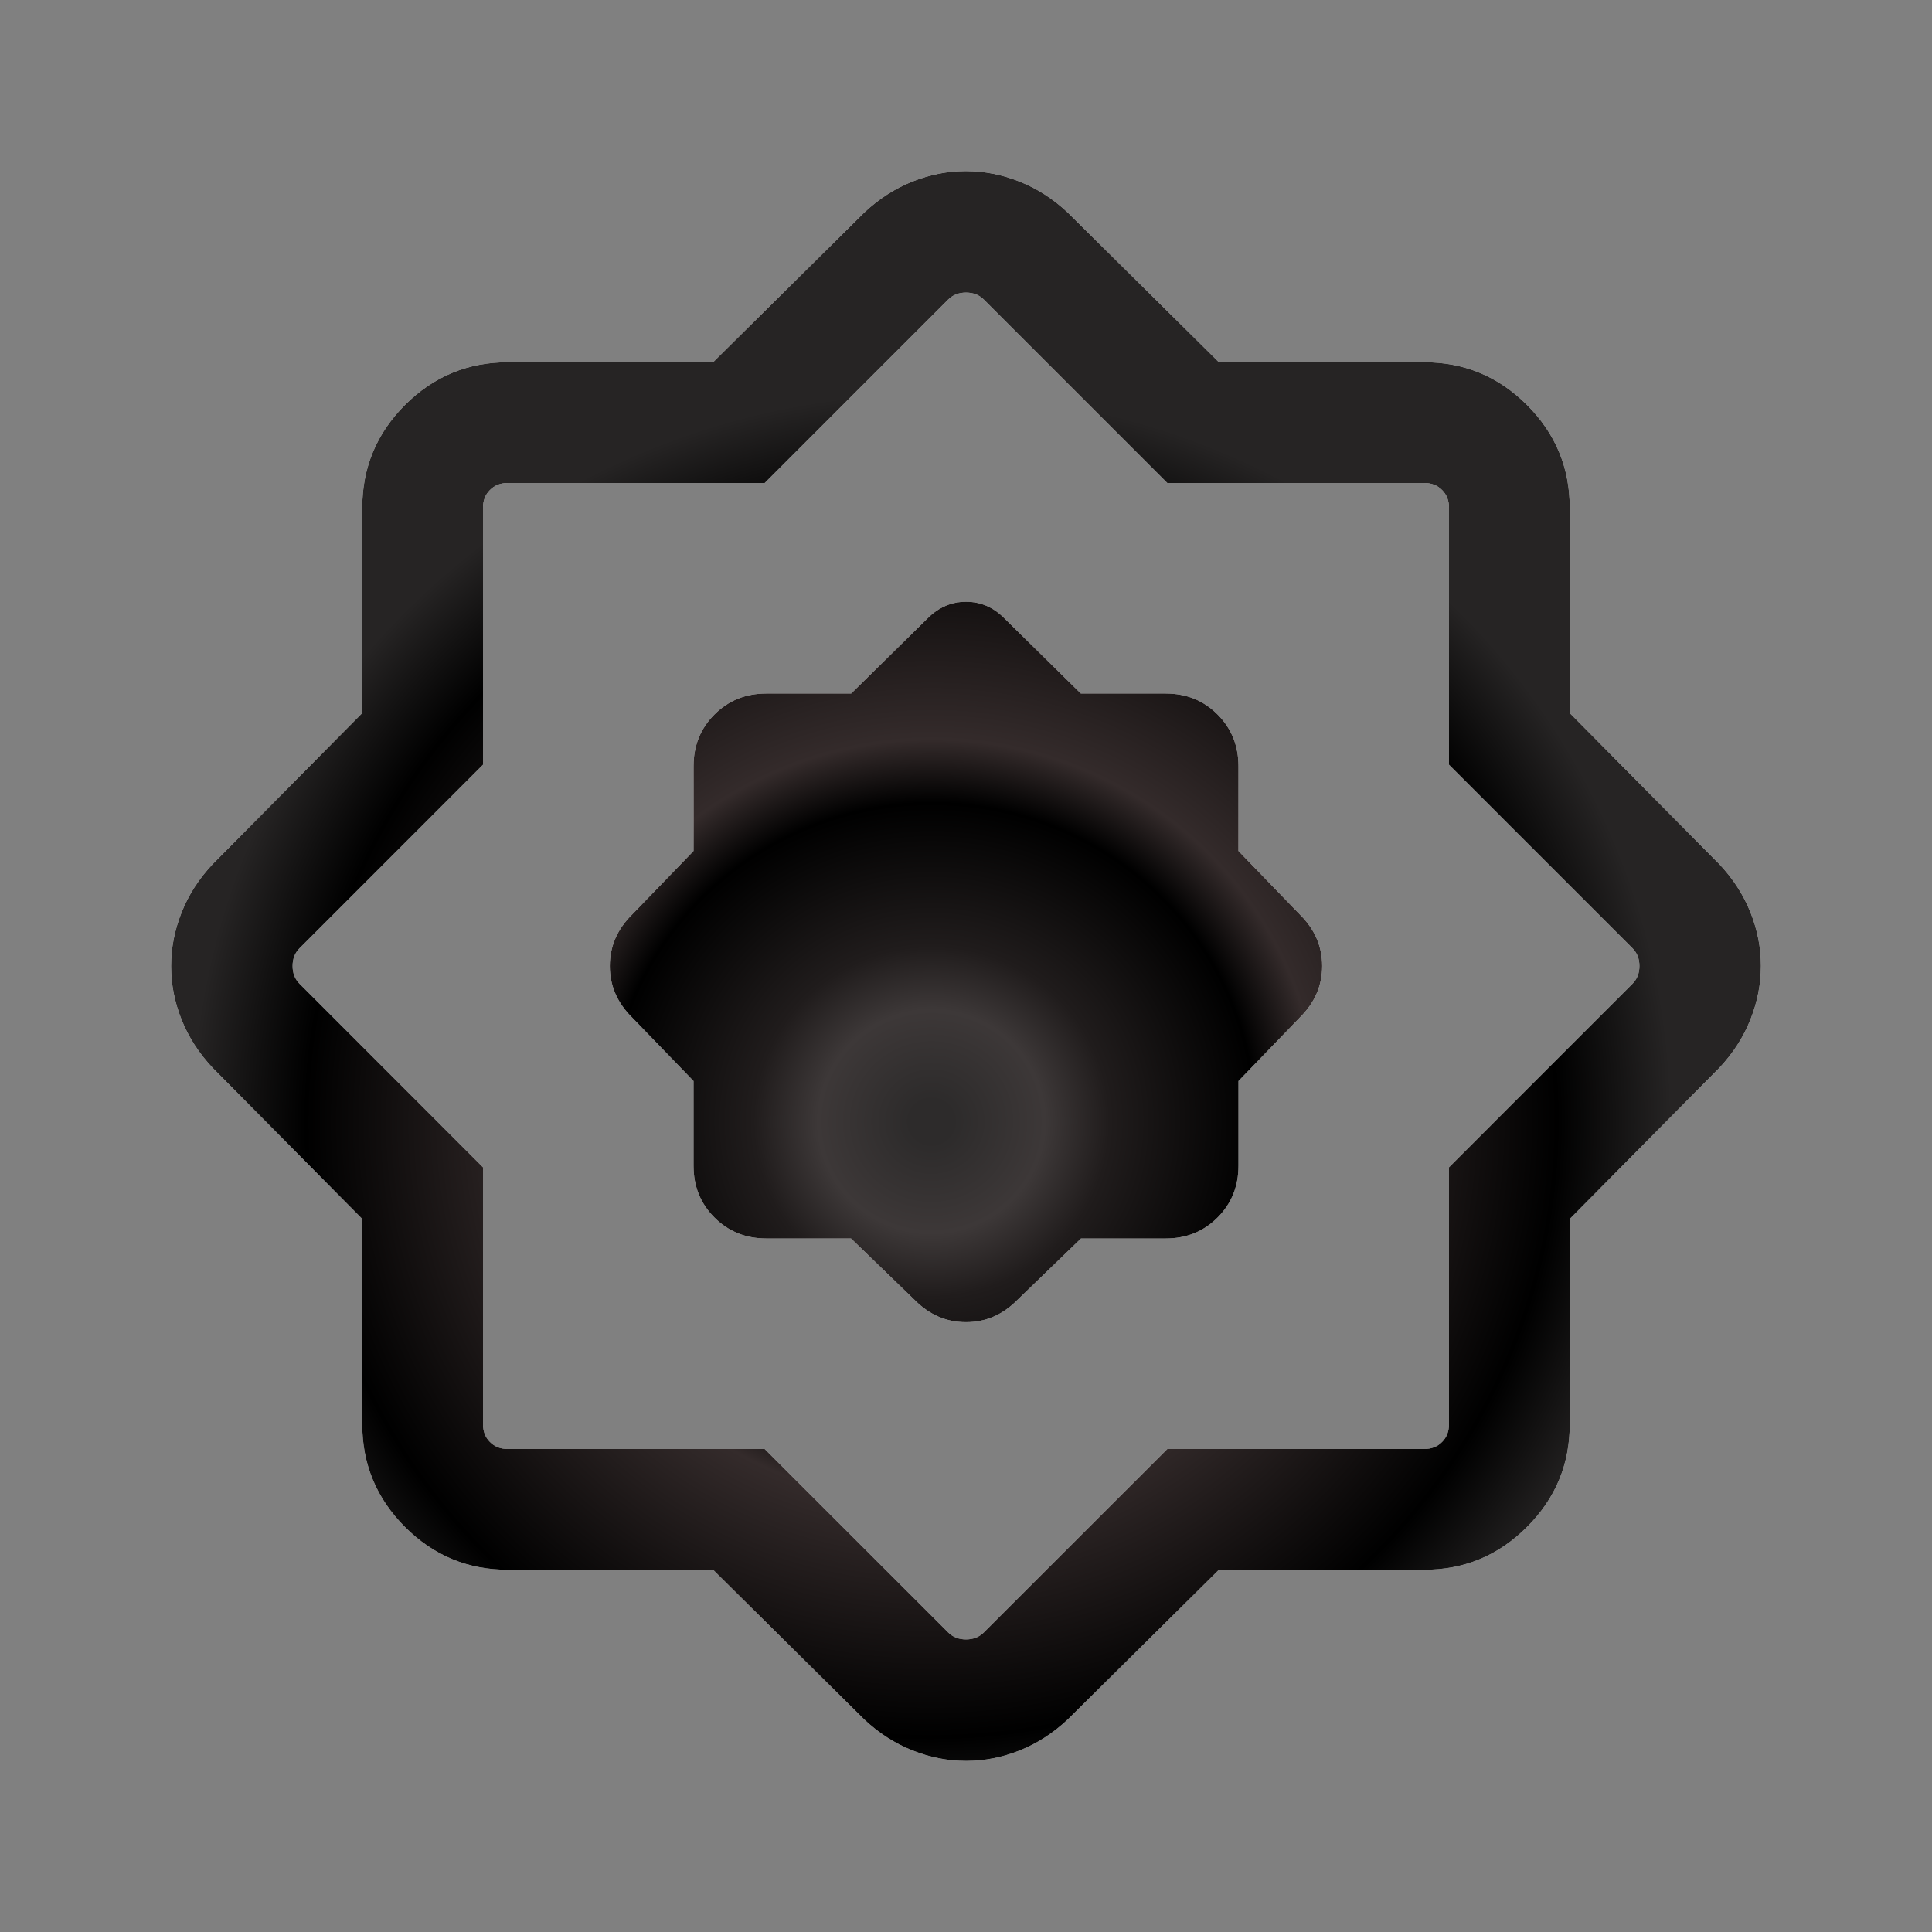 <svg width="36" height="36" viewBox="0 0 36 36" fill="none" xmlns="http://www.w3.org/2000/svg">
<rect x="0" y="0" width="36" height="36" fill="#808080" stroke="none"/>
<g id="explosion_24dp_5F6368_FILL0_wght300_GRAD0_opsz24 1">
<g id="Vector">
<path d="M15.857 23.077L17.051 24.231C17.322 24.502 17.639 24.637 18 24.637C18.361 24.637 18.678 24.502 18.949 24.231L20.143 23.077L21.721 23.077C22.105 23.077 22.427 22.947 22.687 22.687C22.947 22.427 23.077 22.105 23.077 21.721L23.077 20.143L24.231 18.949C24.502 18.678 24.637 18.361 24.637 18C24.637 17.639 24.502 17.322 24.231 17.051L23.077 15.857L23.077 14.279C23.077 13.895 22.947 13.573 22.687 13.313C22.427 13.053 22.105 12.923 21.721 12.923L20.14 12.923L18.715 11.521C18.512 11.315 18.273 11.213 18.001 11.213C17.729 11.213 17.49 11.315 17.285 11.521L15.86 12.923L14.279 12.923C13.895 12.923 13.573 13.053 13.313 13.313C13.053 13.573 12.923 13.895 12.923 14.279L12.923 15.857L11.769 17.051C11.498 17.322 11.363 17.639 11.363 18C11.363 18.361 11.498 18.678 11.769 18.949L12.923 20.143L12.923 21.721C12.923 22.105 13.053 22.427 13.313 22.687C13.573 22.947 13.895 23.077 14.279 23.077L15.857 23.077ZM13.287 29.25L9.462 29.25C8.716 29.25 8.078 28.985 7.546 28.453C7.016 27.922 6.75 27.284 6.75 26.538L6.75 22.713L3.963 19.898C3.708 19.627 3.514 19.328 3.384 19.001C3.253 18.674 3.188 18.341 3.188 18.003C3.188 17.664 3.253 17.331 3.384 17.002C3.514 16.673 3.708 16.373 3.963 16.102L6.75 13.287L6.75 9.462C6.75 8.716 7.016 8.078 7.546 7.546C8.078 7.016 8.716 6.75 9.462 6.75L13.287 6.75L16.102 3.963C16.373 3.708 16.672 3.514 16.999 3.384C17.326 3.253 17.659 3.188 17.997 3.188C18.336 3.188 18.669 3.253 18.998 3.384C19.327 3.514 19.627 3.708 19.898 3.963L22.713 6.75L26.538 6.75C27.284 6.75 27.922 7.016 28.453 7.546C28.985 8.078 29.25 8.716 29.25 9.462L29.25 13.287L32.037 16.102C32.292 16.373 32.486 16.672 32.616 16.999C32.747 17.326 32.812 17.659 32.812 17.997C32.812 18.336 32.747 18.669 32.616 18.998C32.486 19.327 32.292 19.627 32.037 19.898L29.25 22.713L29.25 26.538C29.25 27.284 28.985 27.922 28.453 28.453C27.922 28.985 27.284 29.25 26.538 29.25L22.713 29.25L19.898 32.037C19.627 32.292 19.328 32.486 19.001 32.616C18.674 32.747 18.341 32.812 18.003 32.812C17.664 32.812 17.331 32.747 17.002 32.616C16.673 32.486 16.373 32.292 16.102 32.037L13.287 29.25ZM14.249 27L17.668 30.418C17.755 30.505 17.865 30.548 18 30.548C18.135 30.548 18.245 30.505 18.332 30.418L21.751 27L26.538 27C26.673 27 26.784 26.957 26.87 26.87C26.957 26.784 27 26.673 27 26.538L27 21.751L30.418 18.332C30.505 18.245 30.548 18.135 30.548 18C30.548 17.865 30.505 17.755 30.418 17.668L27 14.249L27 9.462C27 9.327 26.957 9.216 26.87 9.13C26.784 9.043 26.673 9 26.538 9L21.751 9L18.332 5.582C18.245 5.495 18.135 5.452 18 5.452C17.865 5.452 17.755 5.495 17.668 5.582L14.249 9L9.462 9C9.327 9 9.216 9.043 9.13 9.13C9.043 9.216 9 9.327 9 9.462L9 14.249L5.582 17.668C5.495 17.755 5.452 17.865 5.452 18C5.452 18.135 5.495 18.245 5.582 18.332L9 21.751L9 26.538C9 26.673 9.043 26.784 9.13 26.87C9.216 26.957 9.327 27 9.462 27L14.249 27Z" fill="#FEFEFE"/>
<path d="M15.857 23.077L17.051 24.231C17.322 24.502 17.639 24.637 18 24.637C18.361 24.637 18.678 24.502 18.949 24.231L20.143 23.077L21.721 23.077C22.105 23.077 22.427 22.947 22.687 22.687C22.947 22.427 23.077 22.105 23.077 21.721L23.077 20.143L24.231 18.949C24.502 18.678 24.637 18.361 24.637 18C24.637 17.639 24.502 17.322 24.231 17.051L23.077 15.857L23.077 14.279C23.077 13.895 22.947 13.573 22.687 13.313C22.427 13.053 22.105 12.923 21.721 12.923L20.14 12.923L18.715 11.521C18.512 11.315 18.273 11.213 18.001 11.213C17.729 11.213 17.49 11.315 17.285 11.521L15.86 12.923L14.279 12.923C13.895 12.923 13.573 13.053 13.313 13.313C13.053 13.573 12.923 13.895 12.923 14.279L12.923 15.857L11.769 17.051C11.498 17.322 11.363 17.639 11.363 18C11.363 18.361 11.498 18.678 11.769 18.949L12.923 20.143L12.923 21.721C12.923 22.105 13.053 22.427 13.313 22.687C13.573 22.947 13.895 23.077 14.279 23.077L15.857 23.077ZM13.287 29.25L9.462 29.25C8.716 29.25 8.078 28.985 7.546 28.453C7.016 27.922 6.75 27.284 6.75 26.538L6.75 22.713L3.963 19.898C3.708 19.627 3.514 19.328 3.384 19.001C3.253 18.674 3.188 18.341 3.188 18.003C3.188 17.664 3.253 17.331 3.384 17.002C3.514 16.673 3.708 16.373 3.963 16.102L6.75 13.287L6.75 9.462C6.75 8.716 7.016 8.078 7.546 7.546C8.078 7.016 8.716 6.75 9.462 6.75L13.287 6.75L16.102 3.963C16.373 3.708 16.672 3.514 16.999 3.384C17.326 3.253 17.659 3.188 17.997 3.188C18.336 3.188 18.669 3.253 18.998 3.384C19.327 3.514 19.627 3.708 19.898 3.963L22.713 6.75L26.538 6.75C27.284 6.75 27.922 7.016 28.453 7.546C28.985 8.078 29.25 8.716 29.25 9.462L29.25 13.287L32.037 16.102C32.292 16.373 32.486 16.672 32.616 16.999C32.747 17.326 32.812 17.659 32.812 17.997C32.812 18.336 32.747 18.669 32.616 18.998C32.486 19.327 32.292 19.627 32.037 19.898L29.25 22.713L29.25 26.538C29.25 27.284 28.985 27.922 28.453 28.453C27.922 28.985 27.284 29.25 26.538 29.25L22.713 29.25L19.898 32.037C19.627 32.292 19.328 32.486 19.001 32.616C18.674 32.747 18.341 32.812 18.003 32.812C17.664 32.812 17.331 32.747 17.002 32.616C16.673 32.486 16.373 32.292 16.102 32.037L13.287 29.25ZM14.249 27L17.668 30.418C17.755 30.505 17.865 30.548 18 30.548C18.135 30.548 18.245 30.505 18.332 30.418L21.751 27L26.538 27C26.673 27 26.784 26.957 26.87 26.87C26.957 26.784 27 26.673 27 26.538L27 21.751L30.418 18.332C30.505 18.245 30.548 18.135 30.548 18C30.548 17.865 30.505 17.755 30.418 17.668L27 14.249L27 9.462C27 9.327 26.957 9.216 26.87 9.13C26.784 9.043 26.673 9 26.538 9L21.751 9L18.332 5.582C18.245 5.495 18.135 5.452 18 5.452C17.865 5.452 17.755 5.495 17.668 5.582L14.249 9L9.462 9C9.327 9 9.216 9.043 9.13 9.13C9.043 9.216 9 9.327 9 9.462L9 14.249L5.582 17.668C5.495 17.755 5.452 17.865 5.452 18C5.452 18.135 5.495 18.245 5.582 18.332L9 21.751L9 26.538C9 26.673 9.043 26.784 9.13 26.87C9.216 26.957 9.327 27 9.462 27L14.249 27Z" fill="url(#paint0_angular_1257_6202)" style="mix-blend-mode:difference"/>
</g>
</g>
<defs>
<radialGradient id="paint0_angular_1257_6202" cx="0" cy="0" r="1" gradientUnits="userSpaceOnUse" gradientTransform="translate(17.346 20.904) rotate(84.808) scale(14.483 14.743)">
<stop offset="0.027" stop-color="#2D2B2B"/>
<stop offset="0.144" stop-color="#3D3838"/>
<stop offset="0.226" stop-color="#201C1C"/>
<stop offset="0.411"/>
<stop offset="0.492" stop-color="#342B2B"/>
<stop offset="0.794"/>
<stop offset="0.939" stop-color="#262424"/>
</radialGradient>
</defs>
</svg>
